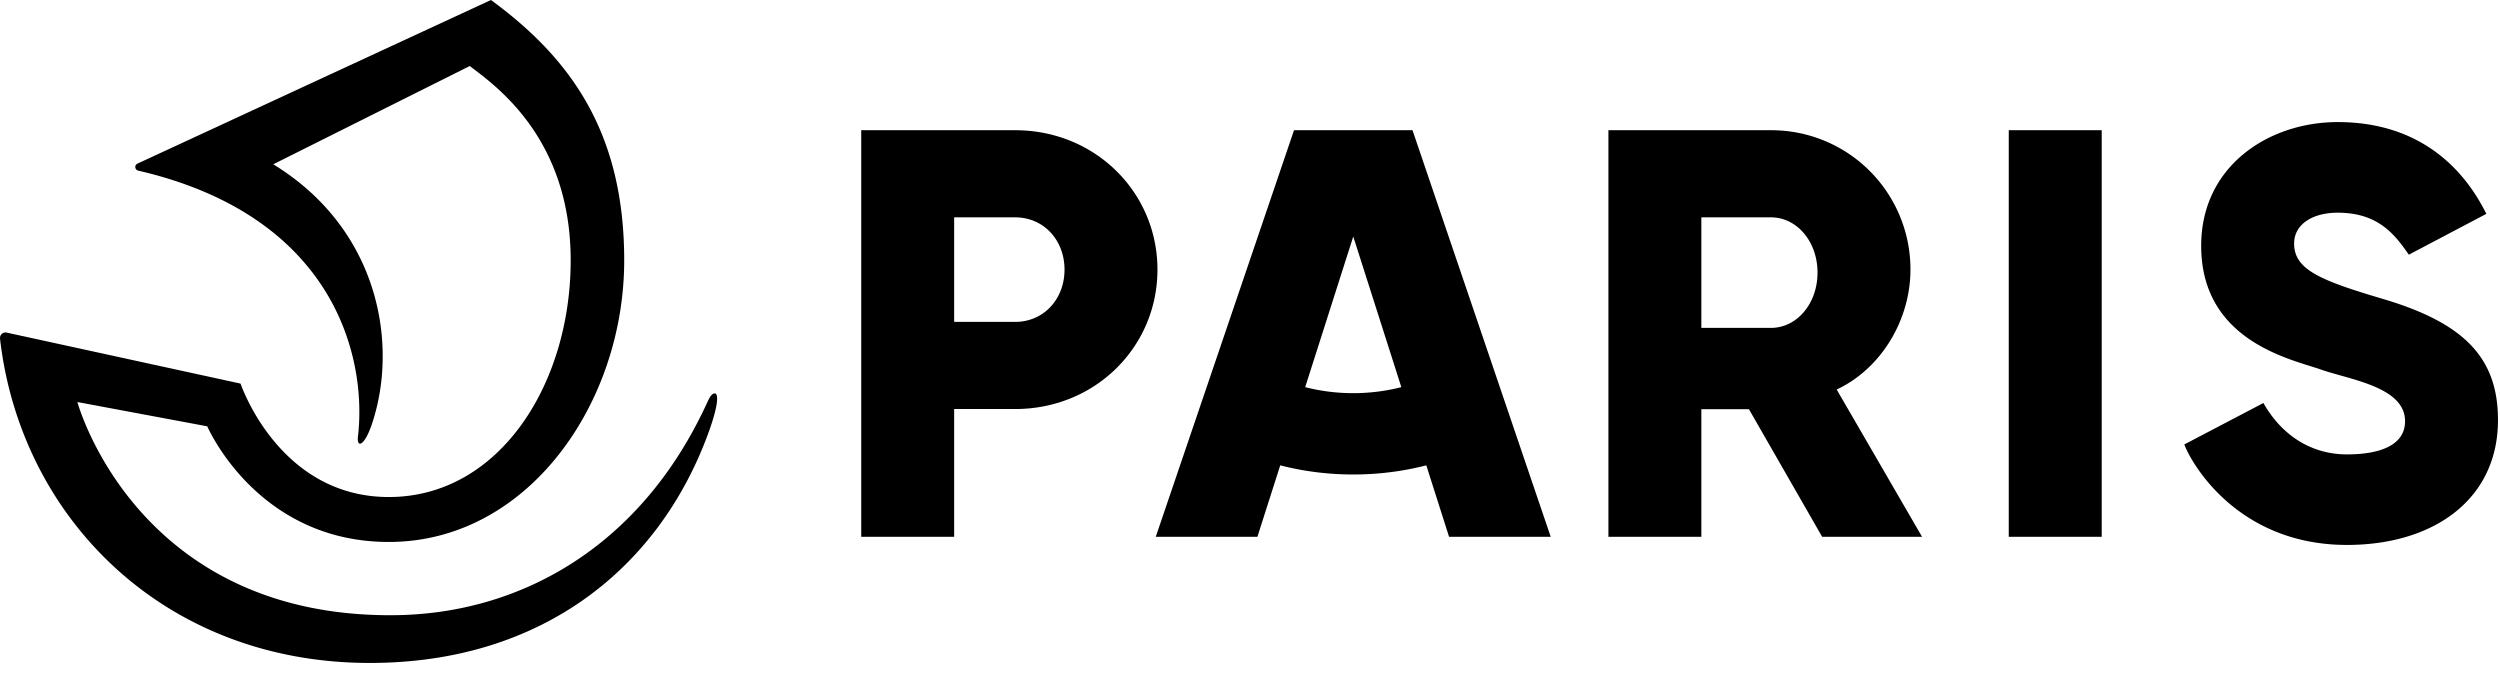 <?xml version="1.0" encoding="UTF-8"?>
<svg xmlns="http://www.w3.org/2000/svg" width="167px" height="45px" viewBox="0 0 167 45" focusable="false">
  <title>Ville de Paris</title>
  <path d="M71.11 18.01c0-1.978-1.397-3.491-3.298-3.491h-4.074v6.984h4.074c1.9 0 3.298-1.514 3.298-3.492zm6.208 0c0 5.161-4.152 9.313-9.506 9.313h-4.074v8.536H57.53V8.699h10.282c5.354 0 9.506 4.151 9.506 9.312zm56.867 17.849V8.699h6.209v27.16h-6.209zM113.65 21.902h4.656c1.708 0 3.104-1.6 3.104-3.692s-1.396-3.691-3.104-3.691h-4.656v7.383zm0 5.433v8.524h-6.208V8.699h10.864a9.29 9.29 0 0 1 9.312 9.312c0 3.336-1.929 6.6-4.927 8.01l5.703 9.838h-6.673l-4.892-8.524h-3.179zm-26.463-1.474c1.026.263 2.102.402 3.21.402 1.11 0 2.186-.139 3.212-.402L90.398 15.8l-3.211 10.06zm-1.668 5.224l-1.525 4.774h-6.79l9.236-27.16h7.916l9.232 27.16h-6.79l-1.521-4.774c-1.56.4-3.195.611-4.88.611-1.684 0-3.319-.211-4.878-.611zm70.638-16.877c-1.67 0-2.91.769-2.91 2.057 0 1.728 1.689 2.448 5.91 3.697 5.428 1.606 7.708 3.915 7.708 8.098 0 5.29-4.283 8.342-10.087 8.342-7.392 0-10.46-5.583-10.865-6.713l5.283-2.769c1.179 2.093 3.133 3.434 5.582 3.434 2.193 0 3.88-.608 3.88-2.216 0-2.31-3.732-2.78-5.626-3.454-1.895-.673-7.993-1.85-7.993-8.264 0-5.343 4.524-8.265 9.118-8.265 6.536 0 9.074 4.429 9.932 6.13l-5.18 2.728c-.937-1.352-2.046-2.805-4.752-2.805zM47.75 26.281c.243.003.276.744-.487 2.796-3.315 8.906-11.097 15.208-22.558 15.208-13.814 0-23.347-9.76-24.704-21.668a.37.37 0 0 1 .46-.396l15.607 3.403c.04.104 2.588 7.577 9.904 7.577 7.367 0 12.15-7.526 12.15-15.81 0-8.278-5.164-11.76-6.741-12.981a31815.5 31815.5 0 0 0-13.127 6.565c7.091 4.342 8.372 12.053 6.59 17.35-.502 1.494-1.025 1.627-.932.83.618-5.33-1.6-14.729-14.683-17.758a.248.248 0 0 1-.049-.466L32.797 0c5.27 3.863 8.9 8.787 8.9 17.392 0 9.563-6.453 18.811-15.724 18.811-8.764 0-12.084-7.631-12.128-7.725L5.17 26.856c.106.38 4.112 14.366 21.11 14.24 8.539-.063 16.598-4.65 20.97-14.227.196-.428.334-.59.502-.588z"></path>
</svg>
